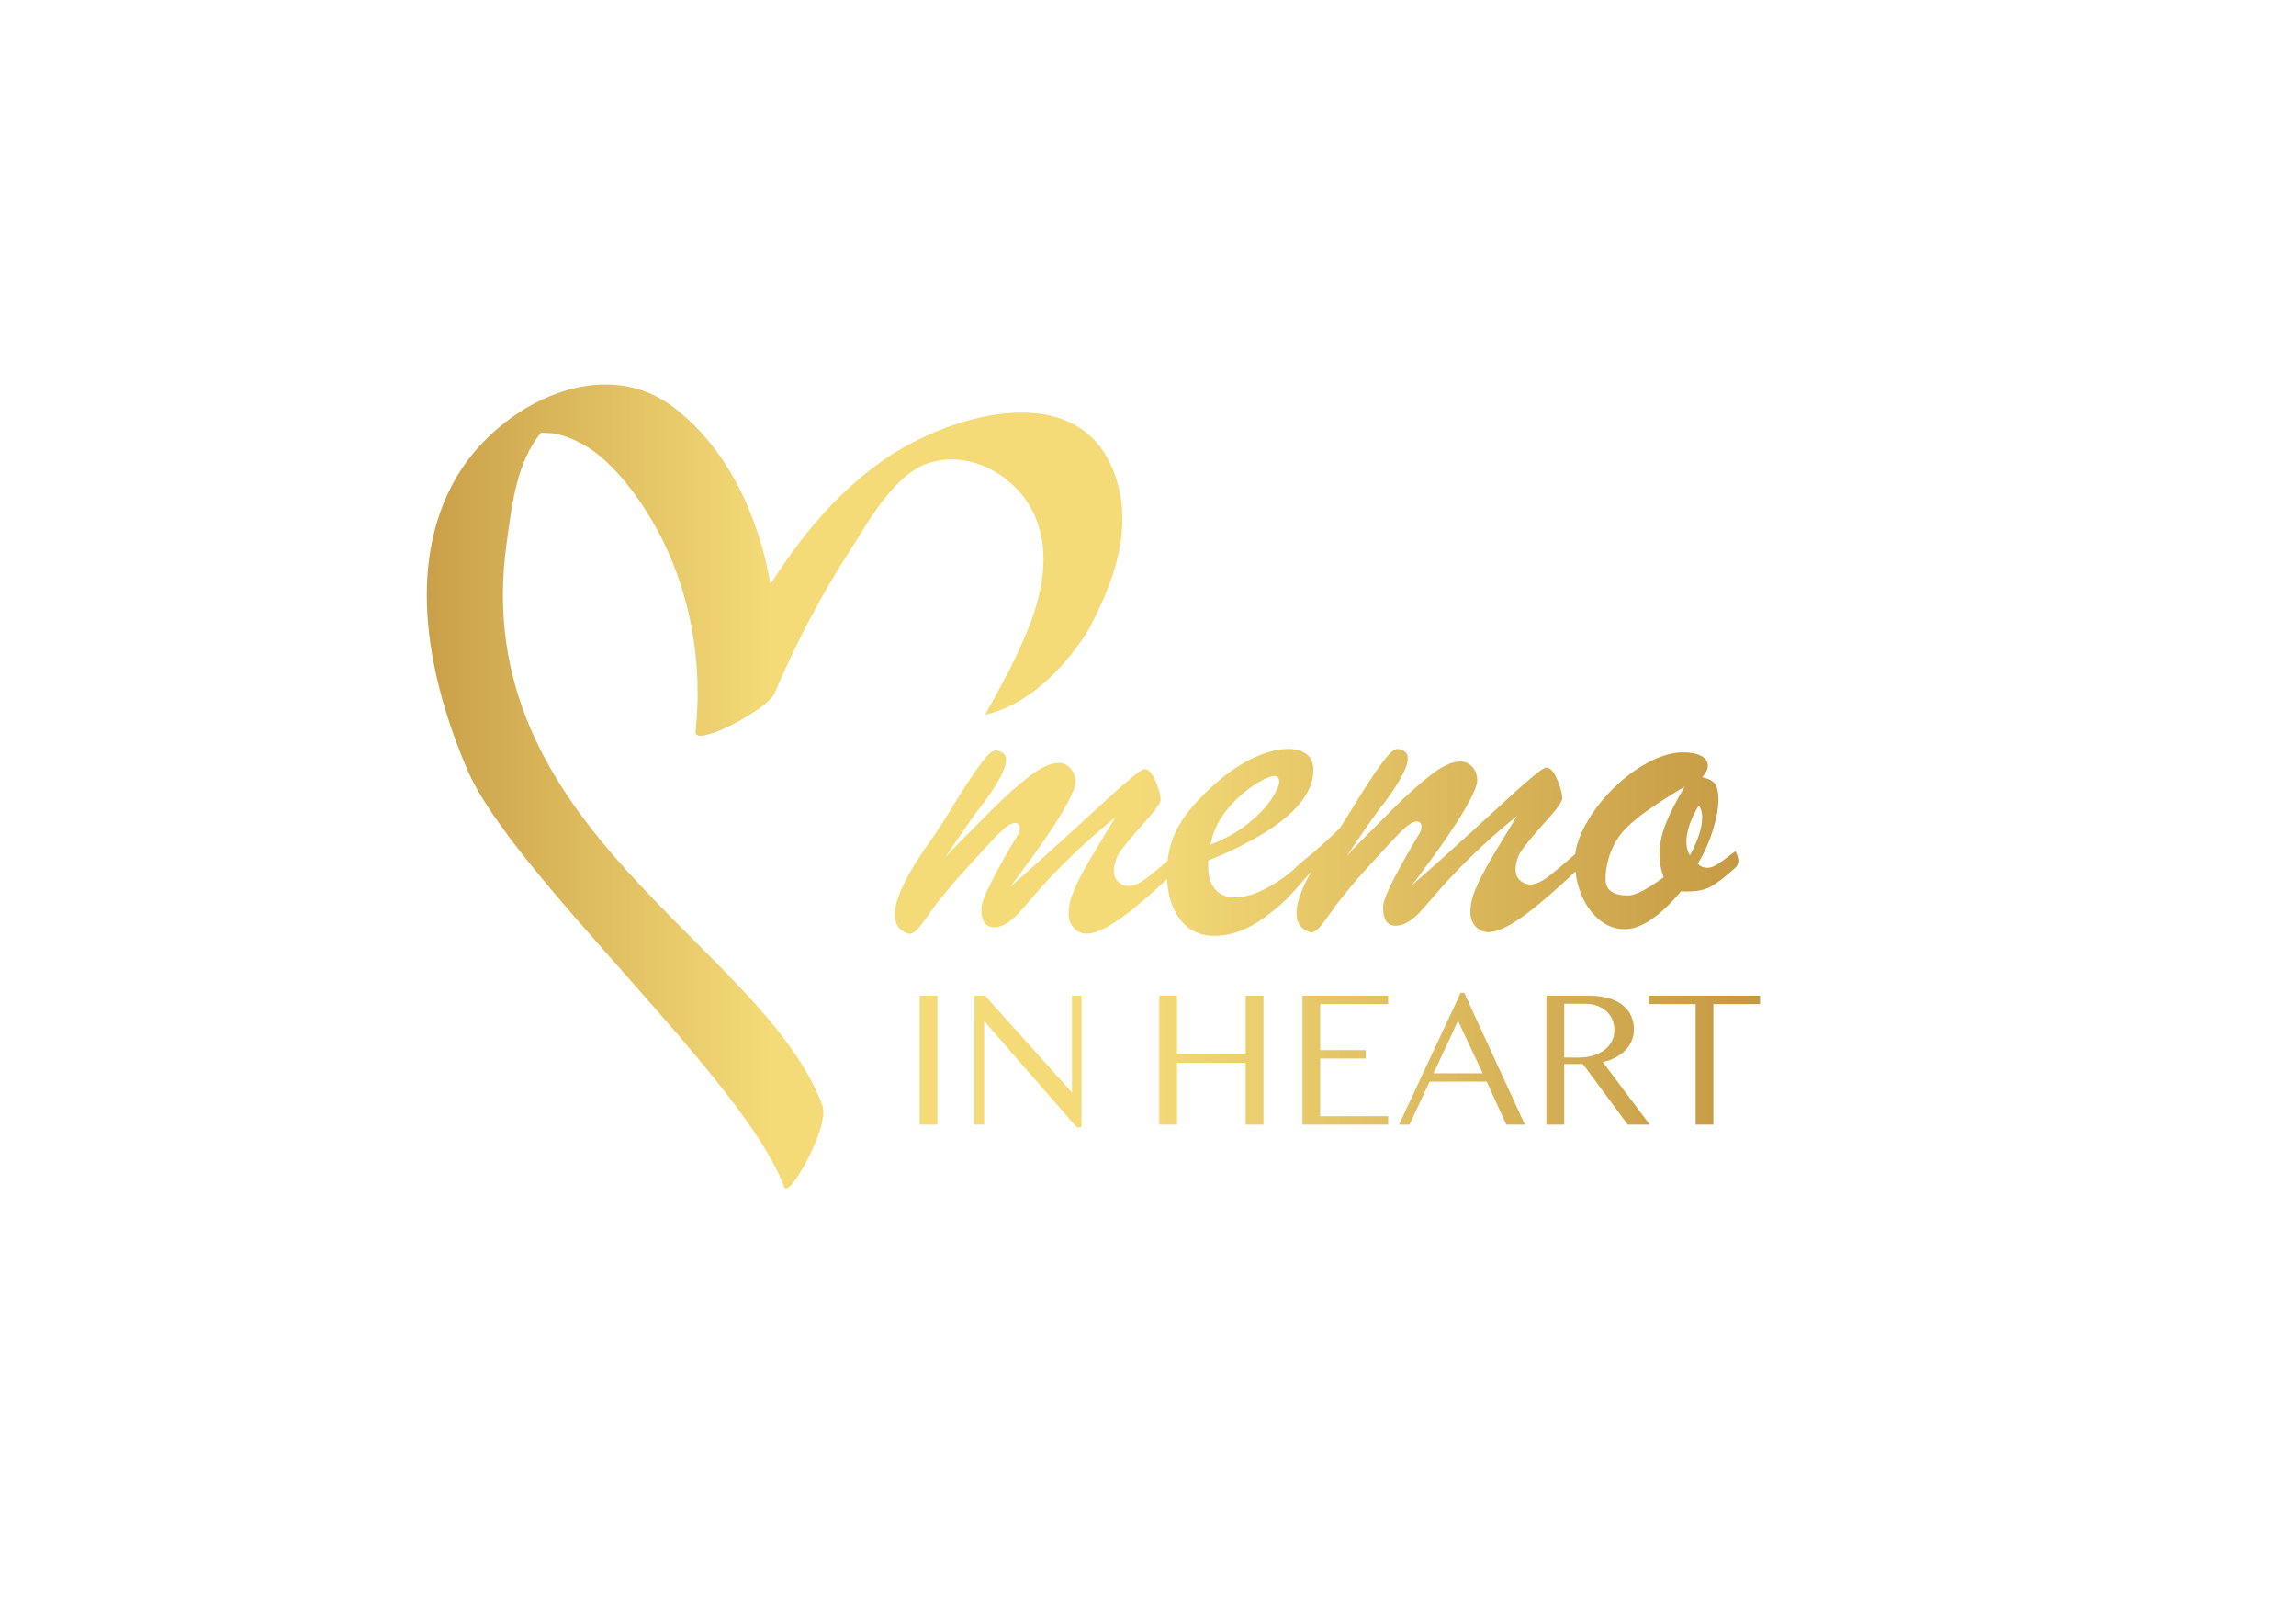 <?xml version="1.0" encoding="UTF-8" standalone="no"?>
<svg
   xmlns:dc="http://purl.org/dc/elements/1.1/"
   xmlns:cc="http://creativecommons.org/ns#"
   xmlns:rdf="http://www.w3.org/1999/02/22-rdf-syntax-ns#"
   xmlns:svg="http://www.w3.org/2000/svg"
   xmlns="http://www.w3.org/2000/svg"
   xmlns:sodipodi="http://sodipodi.sourceforge.net/DTD/sodipodi-0.dtd"
   xmlns:inkscape="http://www.inkscape.org/namespaces/inkscape"
   version="1.1"
   id="svg2"
   xml:space="preserve"
   width="1122.52"
   height="793.707"
   viewBox="0 0 1122.52 793.707"
   sodipodi:docname="MEMO_Logo_arany.ai"><defs
     id="defs6"><linearGradient
       x1="0"
       y1="0"
       x2="1"
       y2="0"
       gradientUnits="userSpaceOnUse"
       gradientTransform="matrix(683.383,0,0,-683.383,79.008,294.697)"
       spreadMethod="pad"
       id="linearGradient38"><stop
         style="stop-opacity:1;stop-color:#af7b2b"
         offset="0"
         id="stop24" /><stop
         style="stop-opacity:1;stop-color:#f4db78"
         offset="0.299"
         id="stop26" /><stop
         style="stop-opacity:1;stop-color:#f4db78"
         offset="0.408"
         id="stop28" /><stop
         style="stop-opacity:1;stop-color:#f4db78"
         offset="0.494"
         id="stop30" /><stop
         style="stop-opacity:1;stop-color:#af7b2b"
         offset="0.973"
         id="stop32" /><stop
         style="stop-opacity:1;stop-color:#af7b2b"
         offset="0.976"
         id="stop34" /><stop
         style="stop-opacity:1;stop-color:#af7b2b"
         offset="1"
         id="stop36" /></linearGradient><linearGradient
       x1="0"
       y1="0"
       x2="1"
       y2="0"
       gradientUnits="userSpaceOnUse"
       gradientTransform="matrix(683.383,0,0,-683.383,79.008,294.697)"
       spreadMethod="pad"
       id="linearGradient68"><stop
         style="stop-opacity:1;stop-color:#af7b2b"
         offset="0"
         id="stop54" /><stop
         style="stop-opacity:1;stop-color:#f4db78"
         offset="0.299"
         id="stop56" /><stop
         style="stop-opacity:1;stop-color:#f4db78"
         offset="0.408"
         id="stop58" /><stop
         style="stop-opacity:1;stop-color:#f4db78"
         offset="0.494"
         id="stop60" /><stop
         style="stop-opacity:1;stop-color:#af7b2b"
         offset="0.973"
         id="stop62" /><stop
         style="stop-opacity:1;stop-color:#af7b2b"
         offset="0.976"
         id="stop64" /><stop
         style="stop-opacity:1;stop-color:#af7b2b"
         offset="1"
         id="stop66" /></linearGradient><linearGradient
       x1="0"
       y1="0"
       x2="1"
       y2="0"
       gradientUnits="userSpaceOnUse"
       gradientTransform="matrix(683.383,0,0,-683.383,79.008,294.697)"
       spreadMethod="pad"
       id="linearGradient98"><stop
         style="stop-opacity:1;stop-color:#af7b2b"
         offset="0"
         id="stop84" /><stop
         style="stop-opacity:1;stop-color:#f4db78"
         offset="0.299"
         id="stop86" /><stop
         style="stop-opacity:1;stop-color:#f4db78"
         offset="0.408"
         id="stop88" /><stop
         style="stop-opacity:1;stop-color:#f4db78"
         offset="0.494"
         id="stop90" /><stop
         style="stop-opacity:1;stop-color:#af7b2b"
         offset="0.973"
         id="stop92" /><stop
         style="stop-opacity:1;stop-color:#af7b2b"
         offset="0.976"
         id="stop94" /><stop
         style="stop-opacity:1;stop-color:#af7b2b"
         offset="1"
         id="stop96" /></linearGradient><linearGradient
       x1="0"
       y1="0"
       x2="1"
       y2="0"
       gradientUnits="userSpaceOnUse"
       gradientTransform="matrix(683.383,0,0,-683.383,79.008,294.697)"
       spreadMethod="pad"
       id="linearGradient128"><stop
         style="stop-opacity:1;stop-color:#af7b2b"
         offset="0"
         id="stop114" /><stop
         style="stop-opacity:1;stop-color:#f4db78"
         offset="0.299"
         id="stop116" /><stop
         style="stop-opacity:1;stop-color:#f4db78"
         offset="0.408"
         id="stop118" /><stop
         style="stop-opacity:1;stop-color:#f4db78"
         offset="0.494"
         id="stop120" /><stop
         style="stop-opacity:1;stop-color:#af7b2b"
         offset="0.973"
         id="stop122" /><stop
         style="stop-opacity:1;stop-color:#af7b2b"
         offset="0.976"
         id="stop124" /><stop
         style="stop-opacity:1;stop-color:#af7b2b"
         offset="1"
         id="stop126" /></linearGradient><linearGradient
       x1="0"
       y1="0"
       x2="1"
       y2="0"
       gradientUnits="userSpaceOnUse"
       gradientTransform="matrix(683.383,0,0,-683.383,79.008,294.697)"
       spreadMethod="pad"
       id="linearGradient158"><stop
         style="stop-opacity:1;stop-color:#af7b2b"
         offset="0"
         id="stop144" /><stop
         style="stop-opacity:1;stop-color:#f4db78"
         offset="0.299"
         id="stop146" /><stop
         style="stop-opacity:1;stop-color:#f4db78"
         offset="0.408"
         id="stop148" /><stop
         style="stop-opacity:1;stop-color:#f4db78"
         offset="0.494"
         id="stop150" /><stop
         style="stop-opacity:1;stop-color:#af7b2b"
         offset="0.973"
         id="stop152" /><stop
         style="stop-opacity:1;stop-color:#af7b2b"
         offset="0.976"
         id="stop154" /><stop
         style="stop-opacity:1;stop-color:#af7b2b"
         offset="1"
         id="stop156" /></linearGradient><linearGradient
       x1="0"
       y1="0"
       x2="1"
       y2="0"
       gradientUnits="userSpaceOnUse"
       gradientTransform="matrix(683.383,0,0,-683.383,79.008,294.697)"
       spreadMethod="pad"
       id="linearGradient188"><stop
         style="stop-opacity:1;stop-color:#af7b2b"
         offset="0"
         id="stop174" /><stop
         style="stop-opacity:1;stop-color:#f4db78"
         offset="0.299"
         id="stop176" /><stop
         style="stop-opacity:1;stop-color:#f4db78"
         offset="0.408"
         id="stop178" /><stop
         style="stop-opacity:1;stop-color:#f4db78"
         offset="0.494"
         id="stop180" /><stop
         style="stop-opacity:1;stop-color:#af7b2b"
         offset="0.973"
         id="stop182" /><stop
         style="stop-opacity:1;stop-color:#af7b2b"
         offset="0.976"
         id="stop184" /><stop
         style="stop-opacity:1;stop-color:#af7b2b"
         offset="1"
         id="stop186" /></linearGradient><linearGradient
       x1="0"
       y1="0"
       x2="1"
       y2="0"
       gradientUnits="userSpaceOnUse"
       gradientTransform="matrix(683.383,0,0,-683.383,79.008,294.697)"
       spreadMethod="pad"
       id="linearGradient218"><stop
         style="stop-opacity:1;stop-color:#af7b2b"
         offset="0"
         id="stop204" /><stop
         style="stop-opacity:1;stop-color:#f4db78"
         offset="0.299"
         id="stop206" /><stop
         style="stop-opacity:1;stop-color:#f4db78"
         offset="0.408"
         id="stop208" /><stop
         style="stop-opacity:1;stop-color:#f4db78"
         offset="0.494"
         id="stop210" /><stop
         style="stop-opacity:1;stop-color:#af7b2b"
         offset="0.973"
         id="stop212" /><stop
         style="stop-opacity:1;stop-color:#af7b2b"
         offset="0.976"
         id="stop214" /><stop
         style="stop-opacity:1;stop-color:#af7b2b"
         offset="1"
         id="stop216" /></linearGradient><linearGradient
       x1="0"
       y1="0"
       x2="1"
       y2="0"
       gradientUnits="userSpaceOnUse"
       gradientTransform="matrix(683.383,0,0,-683.383,79.008,294.697)"
       spreadMethod="pad"
       id="linearGradient248"><stop
         style="stop-opacity:1;stop-color:#af7b2b"
         offset="0"
         id="stop234" /><stop
         style="stop-opacity:1;stop-color:#f4db78"
         offset="0.299"
         id="stop236" /><stop
         style="stop-opacity:1;stop-color:#f4db78"
         offset="0.408"
         id="stop238" /><stop
         style="stop-opacity:1;stop-color:#f4db78"
         offset="0.494"
         id="stop240" /><stop
         style="stop-opacity:1;stop-color:#af7b2b"
         offset="0.973"
         id="stop242" /><stop
         style="stop-opacity:1;stop-color:#af7b2b"
         offset="0.976"
         id="stop244" /><stop
         style="stop-opacity:1;stop-color:#af7b2b"
         offset="1"
         id="stop246" /></linearGradient><linearGradient
       x1="0"
       y1="0"
       x2="1"
       y2="0"
       gradientUnits="userSpaceOnUse"
       gradientTransform="matrix(683.383,0,0,-683.383,79.008,294.697)"
       spreadMethod="pad"
       id="linearGradient278"><stop
         style="stop-opacity:1;stop-color:#af7b2b"
         offset="0"
         id="stop264" /><stop
         style="stop-opacity:1;stop-color:#f4db78"
         offset="0.299"
         id="stop266" /><stop
         style="stop-opacity:1;stop-color:#f4db78"
         offset="0.408"
         id="stop268" /><stop
         style="stop-opacity:1;stop-color:#f4db78"
         offset="0.494"
         id="stop270" /><stop
         style="stop-opacity:1;stop-color:#af7b2b"
         offset="0.973"
         id="stop272" /><stop
         style="stop-opacity:1;stop-color:#af7b2b"
         offset="0.976"
         id="stop274" /><stop
         style="stop-opacity:1;stop-color:#af7b2b"
         offset="1"
         id="stop276" /></linearGradient></defs><sodipodi:namedview
     pagecolor="#ffffff"
     bordercolor="#666666"
     borderopacity="1"
     objecttolerance="10"
     gridtolerance="10"
     guidetolerance="10"
     inkscape:pageopacity="0"
     inkscape:pageshadow="2"
     inkscape:window-width="640"
     inkscape:window-height="480"
     id="namedview4" /><g
     id="g10"
     inkscape:groupmode="layer"
     inkscape:label="MEMO_Logo_arany"
     transform="matrix(1.333,0,0,-1.333,0,793.707)"><g
       id="g12"><g
         id="g14"><g
           id="g20"><g
             id="g22"><path
               d="m 567.188,230.294 v -47.265 h 6.524 v 22.207 h 6.844 l 16.431,-22.207 h 8.092 l -17.217,22.92 c 1.734,0.403 3.303,0.974 4.705,1.711 v 0 c 1.402,0.735 2.602,1.621 3.6,2.655 v 0 c 0.998,1.034 1.764,2.197 2.3,3.494 v 0 c 0.534,1.295 0.802,2.69 0.802,4.187 v 0 c 0,1.783 -0.345,3.427 -1.034,4.938 v 0 c -0.69,1.508 -1.718,2.808 -3.084,3.902 v 0 c -1.366,1.093 -3.077,1.943 -5.133,2.549 v 0 c -2.055,0.605 -4.437,0.909 -7.146,0.909 v 0 z m 6.524,-2.959 h 7.699 c 1.568,0 3.005,-0.238 4.313,-0.712 v 0 c 1.306,-0.476 2.435,-1.136 3.386,-1.978 v 0 c 0.95,-0.845 1.687,-1.861 2.209,-3.049 v 0 c 0.523,-1.188 0.786,-2.495 0.786,-3.92 v 0 c 0,-1.546 -0.328,-2.936 -0.981,-4.171 v 0 c -0.655,-1.235 -1.564,-2.288 -2.727,-3.154 v 0 c -1.165,-0.868 -2.548,-1.54 -4.153,-2.014 v 0 c -1.604,-0.476 -3.344,-0.713 -5.222,-0.713 v 0 h -5.31 z"
               style="fill:url(#linearGradient38);stroke:none"
               id="path40" /></g></g></g></g><g
       id="g42"><g
         id="g44"><g
           id="g50"><g
             id="g52"><path
               d="m 604.794,230.294 v -3.066 h 17.11 v -44.199 h 6.522 v 44.199 h 17.109 v 3.066 z"
               style="fill:url(#linearGradient68);stroke:none"
               id="path70" /></g></g></g></g><g
       id="g72"><g
         id="g74"><g
           id="g80"><g
             id="g82"><path
               d="m 167.203,420.079 c -18.794,-32.53 -9.747,-74.311 4.156,-106.818 v 0 C 187.976,274.412 272.985,199.937 287.626,160.122 v 0 c 1.71,-4.651 16.765,22.364 14.041,29.77 v 0 C 279.835,249.261 171.165,291.303 185.808,396.213 v 0 c 1.892,13.562 3.535,29.753 12.654,40.54 v 0 c 0.001,0.001 0.002,0.001 0.002,0.001 v 0 c 1.478,-0.077 2.958,-0.154 4.436,-0.232 v 0 c 3.651,-0.607 7.366,-2.107 10.596,-3.877 v 0 c 6.464,-3.542 11.943,-9.096 16.51,-14.805 v 0 c 20.257,-25.322 28.555,-58.759 25.106,-90.684 v 0 c -0.672,-6.221 26.424,8.107 28.915,13.943 v 0 c 7.631,17.871 16.55,35.078 27.071,51.426 v 0 c 6.973,10.835 16.642,29.026 29.554,33.127 v 0 c 16.152,5.132 33.678,-5.749 39.402,-20.628 v 0 c 5.936,-15.431 0.995,-32.075 -5.658,-46.386 v 0 c -2.014,-4.331 -2.349,-6.005 -13.105,-25.32 v 0 c 23.5,5.239 38.343,31.899 38.343,31.899 v 0 c 8.19,15.736 14.919,33.084 10.74,51.046 v 0 c -9.879,42.457 -60.623,28.216 -85.917,10.765 v 0 c -16.88,-11.646 -30.505,-27.898 -41.861,-45.803 v 0 c -4.385,25.01 -15.51,49.239 -34.998,64.451 v 0 c -7.849,6.127 -16.645,8.758 -25.552,8.758 v 0 c -21.683,-0.001 -44.011,-15.605 -54.843,-34.355"
               style="fill:url(#linearGradient98);stroke:none"
               id="path100" /></g></g></g></g><g
       id="g102"><g
         id="g104"><g
           id="g110"><g
             id="g112"><path
               d="m 494.193,296.118 c -0.701,-1.152 -1.807,-2.858 -2.87,-4.461 v 0 c -7.861,-7.738 -12.825,-11.456 -12.825,-11.456 v 0 c -4.166,-3.533 -4.396,-4.157 -7.335,-6.305 v 0 c -3.127,-2.286 -6.268,-4.118 -9.423,-5.501 v 0 c -3.158,-1.384 -6.21,-2.073 -9.153,-2.073 v 0 c -2.827,0 -5.111,0.991 -6.854,2.975 v 0 c -1.744,1.984 -2.614,4.748 -2.614,8.296 v 0 2.255 c 8.476,3.426 15.614,6.988 21.415,10.685 v 0 c 5.802,3.698 10.113,7.425 12.94,11.181 v 0 c 2.825,3.757 4.238,7.531 4.238,11.318 v 0 c 0,2.584 -0.826,4.522 -2.478,5.816 v 0 c -1.655,1.292 -3.894,1.939 -6.719,1.939 v 0 c -3.548,0 -7.574,-0.992 -12.083,-2.976 v 0 c -4.509,-1.984 -9.05,-4.931 -13.616,-8.837 v 0 c -6.674,-5.713 -11.484,-11.136 -14.428,-16.277 v 0 c -2.273,-3.964 -3.66,-8.284 -4.179,-12.947 v 0 c -3.423,-2.966 -6.072,-5.147 -7.907,-6.506 v 0 c -2.434,-1.803 -4.524,-2.705 -6.267,-2.705 v 0 c -1.503,0 -2.795,0.496 -3.877,1.489 v 0 c -1.082,0.991 -1.623,2.299 -1.623,3.922 v 0 c 0,2.764 0.946,5.411 2.841,7.935 v 0 c 1.892,2.526 4.748,5.906 8.566,10.146 v 0 c 3.817,4.236 5.726,6.926 5.726,8.069 v 0 c 0,1.744 -0.631,4.073 -1.894,6.989 v 0 c -1.262,2.916 -2.586,4.342 -3.967,4.283 v 0 c -0.722,0 -2.376,-1.082 -4.96,-3.246 v 0 c -2.586,-2.164 -5.576,-4.811 -8.973,-7.936 v 0 c -3.396,-3.126 -8.069,-7.409 -14.021,-12.849 v 0 c -5.952,-5.441 -13.075,-11.829 -21.372,-19.162 v 0 c 5.47,7.214 9.934,13.36 13.391,18.441 v 0 c 3.456,5.079 6.087,9.347 7.891,12.804 v 0 c 1.802,3.456 2.704,5.846 2.704,7.169 v 0 c 0,1.984 -0.585,3.653 -1.758,5.004 v 0 c -1.171,1.354 -2.66,2.029 -4.463,2.029 v 0 c -2.947,0 -6.539,-1.638 -10.776,-4.915 v 0 c -4.239,-3.276 -8.836,-7.394 -13.797,-12.352 v 0 c -4.959,-4.961 -9.513,-9.545 -13.661,-13.752 v 0 c 0,0 -1.036,-1.04 -3.312,-3.604 v 0 c 1.622,2.555 11.757,17.518 13.561,19.263 v 0 c 13.437,18.157 8.116,19.106 5.344,19.959 v 0 c -1.998,0 -3.888,-0.272 -18.751,-24.669 v 0 c -1.204,-1.977 -3.602,-5.599 -4.923,-7.499 v 0 c -3.994,-5.748 -22.672,-30.929 -8.577,-35.098 v 0 c 1.082,0 2.164,0.6 3.246,1.804 v 0 c 1.083,1.201 2.871,3.591 5.365,7.169 v 0 c 2.495,3.575 8.047,10.08 10.03,12.304 v 0 c 7.154,7.936 11.978,13.151 14.474,15.647 v 0 c 2.493,2.493 4.402,3.741 5.726,3.741 v 0 c 1.201,0 1.803,-0.602 1.803,-1.804 v 0 c 0,-1.023 -0.18,-1.773 -0.541,-2.254 v 0 c -4.328,-7.214 -7.665,-13.151 -10.009,-17.81 v 0 c -2.345,-4.658 -3.517,-7.89 -3.517,-9.693 v 0 c 0,-4.45 1.562,-6.673 4.689,-6.673 v 0 c 2.885,0 6.01,1.862 9.378,5.591 v 0 c 1.743,1.984 4.116,4.703 7.124,8.161 v 0 c 3.005,3.456 6.882,7.498 11.633,12.129 v 0 c 4.747,4.627 10.189,9.436 16.321,14.427 v 0 c -2.045,-3.368 -4.299,-7.078 -6.763,-11.137 v 0 c -2.466,-4.056 -4.45,-7.529 -5.952,-10.415 v 0 c -1.503,-2.885 -2.615,-5.381 -3.336,-7.484 v 0 c -0.721,-2.105 -1.082,-4.18 -1.082,-6.222 v 0 c 0,-2.106 0.631,-3.864 1.893,-5.276 v 0 c 1.263,-1.411 2.825,-2.118 4.689,-2.118 v 0 c 2.104,0 4.735,0.887 7.89,2.659 v 0 c 3.157,1.773 6.868,4.449 11.137,8.027 v 0 c 3.216,2.694 6.724,5.799 10.487,9.264 v 0 c 0.329,-6.026 1.867,-10.868 4.619,-14.52 v 0 c 3.125,-4.148 7.363,-6.222 12.714,-6.222 v 0 c 6.133,0 12.175,2.18 18.125,6.537 v 0 c 5.531,4.05 8.255,6.38 14.512,13.725 v 0 c 0.99,1.084 2.066,2.361 3.178,3.746 v 0 c -5.257,-9.183 -9.36,-20.119 -0.493,-22.742 v 0 c 1.081,0 2.163,0.6 3.245,1.804 v 0 c 1.083,1.201 2.871,3.592 5.365,7.169 v 0 c 2.495,3.576 8.047,10.08 10.03,12.305 v 0 c 7.154,7.935 11.978,13.15 14.474,15.645 v 0 c 2.494,2.494 4.403,3.743 5.726,3.743 v 0 c 1.201,0 1.804,-0.602 1.804,-1.804 v 0 c 0,-1.023 -0.181,-1.775 -0.541,-2.254 v 0 c -4.329,-7.215 -7.666,-13.152 -10.01,-17.81 v 0 c -2.345,-4.659 -3.517,-7.89 -3.517,-9.694 v 0 c 0,-4.45 1.562,-6.673 4.69,-6.673 v 0 c 2.885,0 6.009,1.863 9.378,5.591 v 0 c 1.742,1.984 4.116,4.703 7.123,8.162 v 0 c 3.005,3.456 6.882,7.497 11.633,12.127 v 0 c 4.747,4.629 10.189,9.437 16.321,14.428 v 0 c -2.045,-3.368 -4.299,-7.078 -6.763,-11.136 v 0 c -2.466,-4.058 -4.45,-7.53 -5.951,-10.415 v 0 c -1.504,-2.886 -2.616,-5.381 -3.336,-7.485 v 0 c -0.722,-2.106 -1.083,-4.179 -1.083,-6.222 v 0 c 0,-2.105 0.632,-3.863 1.893,-5.276 v 0 c 1.263,-1.411 2.825,-2.119 4.689,-2.119 v 0 c 2.104,0 4.735,0.889 7.891,2.66 v 0 c 3.157,1.774 6.867,4.45 11.136,8.027 v 0 c 3.912,3.277 8.233,7.13 12.952,11.544 v 0 c 0.349,-3.119 1.09,-6.024 2.242,-8.704 v 0 c 1.654,-3.848 3.863,-6.884 6.629,-9.108 v 0 c 2.763,-2.224 5.83,-3.336 9.198,-3.336 v 0 c 5.951,0 12.834,4.628 20.649,13.887 v 0 c 4.509,-0.241 7.965,0.239 10.37,1.443 v 0 c 2.404,1.201 5.592,3.606 9.559,7.213 v 0 c 2.486,2.19 0,6.042 0,6.042 v 0 c -2.647,-1.984 -4.36,-3.262 -5.14,-3.832 v 0 c -0.782,-0.573 -1.669,-1.113 -2.66,-1.623 v 0 c -0.058,-0.03 -0.117,-0.059 -0.175,-0.087 v 0 c -1.328,-0.644 -2.87,-0.671 -4.252,-0.154 v 0 c -0.305,0.114 -0.588,0.279 -0.838,0.487 v 0 l -0.732,0.61 c 2.344,3.847 4.194,7.965 5.546,12.354 v 0 c 1.353,4.387 2.029,8.026 2.029,10.911 v 0 c 0,2.945 -0.422,4.974 -1.263,6.087 v 0 c -0.843,1.112 -2.405,1.907 -4.689,2.389 v 0 c 1.382,1.563 2.074,2.945 2.074,4.148 v 0 c 0,1.563 -0.811,2.78 -2.434,3.653 v 0 c -1.623,0.871 -3.849,1.307 -6.673,1.307 v 0 c -3.968,0 -8.267,-1.248 -12.895,-3.743 v 0 c -4.631,-2.494 -8.973,-5.771 -13.03,-9.828 v 0 c -4.059,-4.058 -7.365,-8.431 -9.919,-13.12 v 0 c -2.078,-3.812 -3.296,-7.342 -3.684,-10.597 v 0 c -4.521,-3.974 -7.9,-6.791 -10.113,-8.43 v 0 c -2.434,-1.803 -4.525,-2.705 -6.267,-2.705 v 0 c -1.504,0 -2.795,0.495 -3.878,1.488 v 0 c -1.082,0.991 -1.623,2.299 -1.623,3.923 v 0 c 0,2.763 0.946,5.409 2.841,7.935 v 0 c 1.892,2.524 4.748,5.906 8.566,10.145 v 0 c 3.818,4.237 5.727,6.927 5.727,8.07 v 0 c 0,1.742 -0.632,4.071 -1.894,6.988 v 0 c -1.263,2.915 -2.586,4.342 -3.968,4.284 v 0 c -0.721,0 -2.376,-1.082 -4.96,-3.247 v 0 c -2.586,-2.164 -5.577,-4.81 -8.972,-7.935 v 0 c -3.397,-3.127 -8.071,-7.41 -14.022,-12.849 v 0 C 533.24,284.46 526.117,278.073 517.82,270.74 v 0 c 5.47,7.214 9.934,13.36 13.391,18.441 v 0 c 3.456,5.079 6.087,9.347 7.891,12.805 v 0 c 1.803,3.456 2.705,5.845 2.705,7.168 v 0 c 0,1.984 -0.586,3.653 -1.759,5.004 v 0 c -1.171,1.354 -2.66,2.03 -4.463,2.03 v 0 c -2.946,0 -6.538,-1.639 -10.775,-4.915 v 0 c -4.24,-3.277 -8.837,-7.394 -13.798,-12.353 v 0 c -4.959,-4.961 -9.513,-9.546 -13.661,-13.752 v 0 c -2.571,-2.573 -2.251,-2.315 -1.925,-2.058 v 0 c 0.302,0.24 0.609,0.479 -1.387,-1.546 v 0 c 1.623,2.554 11.757,17.518 13.561,19.263 v 0 c 13.437,18.157 8.116,19.106 5.344,19.96 v 0 c -1.997,0 -3.888,-0.274 -18.751,-24.669 m -46.295,-0.58 c 1.983,3.005 4.222,5.62 6.717,7.845 v 0 c 2.494,2.223 4.961,4.026 7.395,5.411 v 0 c 2.435,1.381 4.193,2.073 5.275,2.073 v 0 c 1.262,0 1.894,-0.692 1.894,-2.073 v 0 c 0,-1.323 -0.917,-3.413 -2.75,-6.267 v 0 c -1.835,-2.857 -4.676,-5.848 -8.523,-8.973 v 0 c -3.847,-3.127 -8.476,-5.742 -13.886,-7.845 v 0 c 0.6,3.546 1.894,6.822 3.878,9.829 m 140.98,-22.544 c 0,0.365 -0.11,1.24 0.278,3.832 v 0 c 0.693,4.632 2.476,9.068 5.345,12.771 v 0 c 0.526,0.677 1.062,1.303 1.591,1.837 v 0 c 2.464,2.495 5.469,4.961 9.018,7.395 v 0 c 3.546,2.435 7.813,5.154 12.804,8.161 v 0 c -3.065,-5.11 -5.381,-9.635 -6.944,-13.572 v 0 c -1.564,-3.937 -2.344,-7.799 -2.344,-11.587 v 0 c 0,-2.585 0.509,-5.291 1.533,-8.115 v 0 c -6.073,-4.45 -10.402,-6.673 -12.985,-6.673 v 0 c -5.532,0 -8.296,1.984 -8.296,5.951 m 34.193,27.044 c 4.107,-5.63 -3.272,-18.259 -3.272,-18.259 v 0 c -4.184,6.923 3.272,18.259 3.272,18.259"
               style="fill:url(#linearGradient128);stroke:none"
               id="path130" /></g></g></g></g><g
       id="g132"><g
         id="g134"><g
           id="g140"><g
             id="g142"><path
               d="m 535.714,231.363 -22.599,-48.334 h 3.849 l 7.379,15.755 h 20.924 l 7.2,-15.755 h 6.807 l -22.242,48.334 z m -0.963,-10.301 9.055,-19.213 h -18.002 z"
               style="fill:url(#linearGradient158);stroke:none"
               id="path160" /></g></g></g></g><g
       id="g162"><g
         id="g164"><g
           id="g170"><g
             id="g172"><path
               d="m 477.685,230.294 v -47.265 h 31.438 v 3.066 h -24.915 v 21.172 h 16.682 v 3.066 h -16.682 v 16.895 h 24.915 v 3.066 z"
               style="fill:url(#linearGradient188);stroke:none"
               id="path190" /></g></g></g></g><g
       id="g192"><g
         id="g194"><g
           id="g200"><g
             id="g202"><path
               d="m 456.868,230.294 v -21.53 h -25.164 v 21.53 h -6.523 v -47.265 h 6.523 v 22.67 h 25.164 v -22.67 h 6.524 v 47.265 z"
               style="fill:url(#linearGradient218);stroke:none"
               id="path220" /></g></g></g></g><g
       id="g222"><g
         id="g224"><g
           id="g230"><g
             id="g232"><path
               d="m 393.172,230.294 v -35.502 l -31.866,35.502 h -3.921 v -47.265 h 3.6 v 37.925 l 33.897,-38.888 h 1.783 v 48.228 z"
               style="fill:url(#linearGradient248);stroke:none"
               id="path250" /></g></g></g></g><g
       id="g252"><g
         id="g254"><g
           id="g260"><g
             id="g262"><path
               d="m 337.281,183.029 h 6.523 v 47.264 h -6.523 z"
               style="fill:url(#linearGradient278);stroke:none"
               id="path280" /></g></g></g></g></g></svg>

